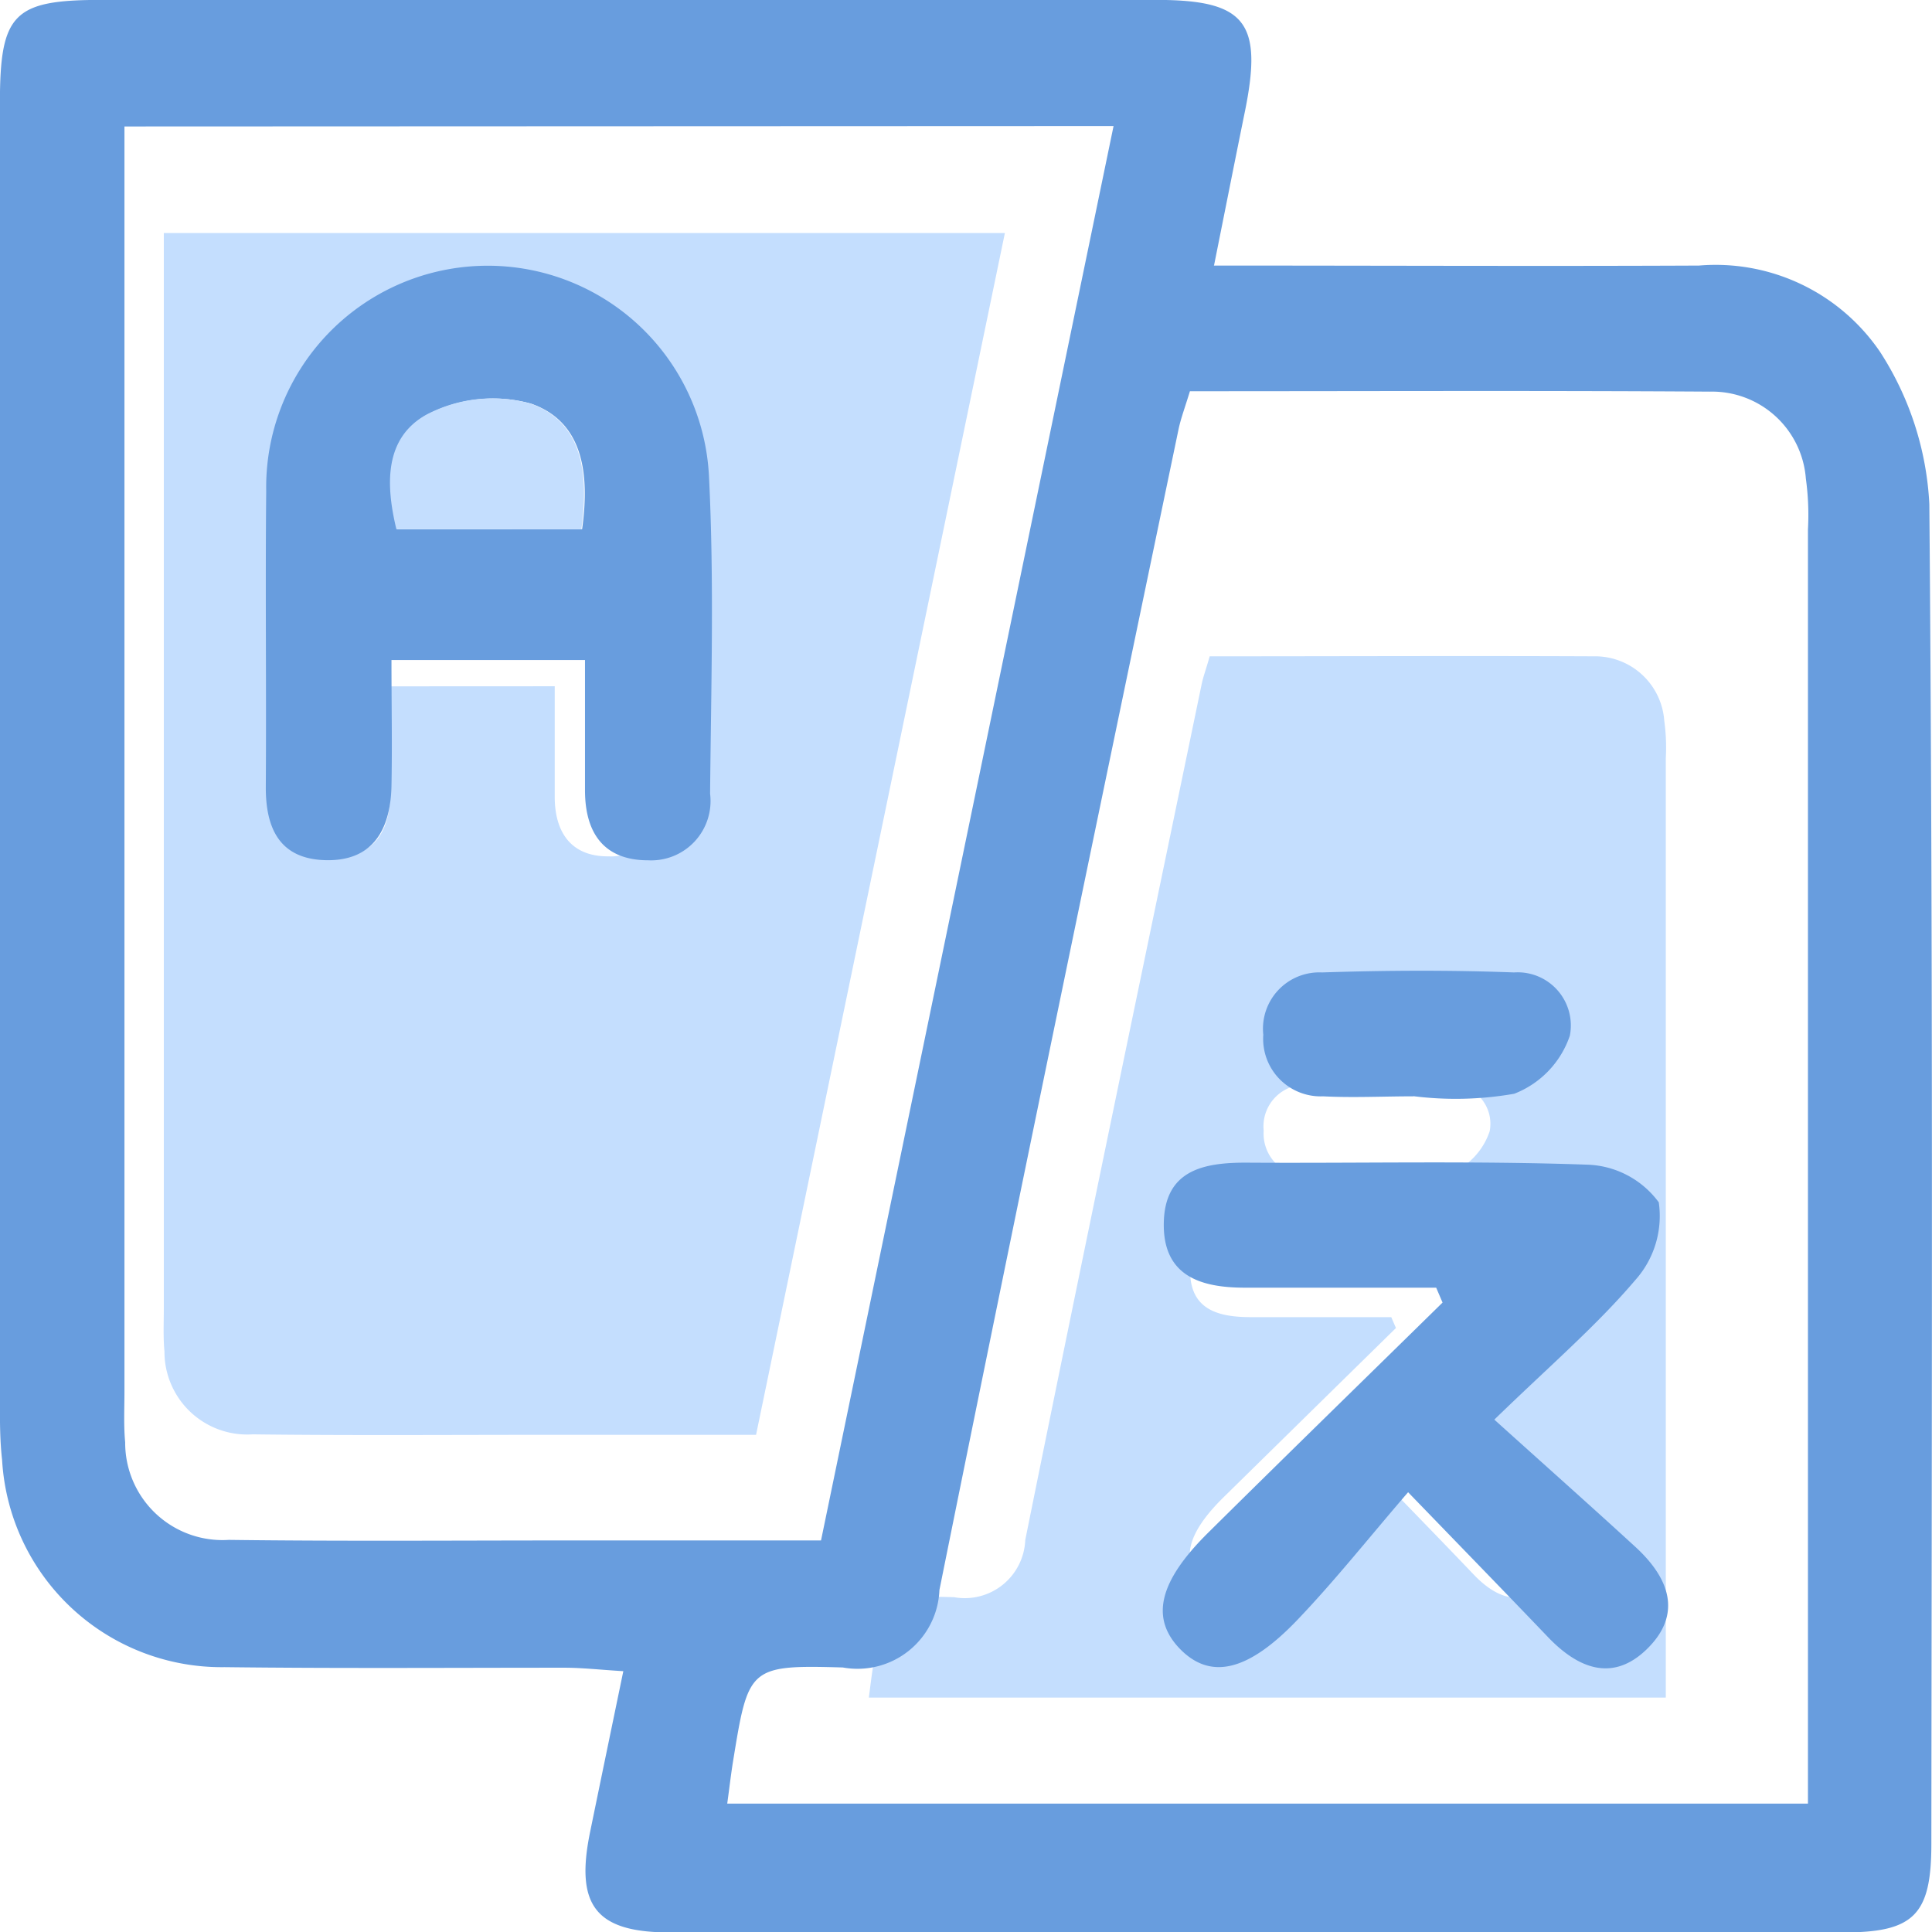 <svg xmlns="http://www.w3.org/2000/svg" width="24" height="24" viewBox="0 0 24 24">
    <g id="Group_11216" data-name="Group 11216" transform="translate(0 0)">
        <g id="Group_11217" data-name="Group 11217" transform="translate(0 0)">
            <path id="Path_31906" data-name="Path 31906" d="M10.947,11.137H21.391L18.3,26.066H15.645c-1.2,0-2.4.009-3.6-.006a1.028,1.028,0,0,1-1.094-1.03c-.017-.178-.008-.359-.008-.539q0-6.293,0-12.586v-.768m4.856,5.63c0,.5,0,.936,0,1.373s.2.743.667.74a.626.626,0,0,0,.653-.7c.01-1.118.044-2.238-.012-3.353a2.338,2.338,0,0,0-4.673.16c-.01,1.038,0,2.076,0,3.114,0,.438.143.764.623.779.509.016.692-.325.7-.779.01-.434,0-.868,0-1.333Z" transform="translate(-8.908 -8.242)" fill="#c4defe"/>
            <path id="Path_31907" data-name="Path 31907" d="M68.288,34.437c1.61,0,3.187-.007,4.763,0a.862.862,0,0,1,.88.8,2.425,2.425,0,0,1,.019.467q0,5.54,0,11.079v.589h-9.9c.02-.15.033-.266.052-.382.141-.868.142-.89,1.007-.865a.752.752,0,0,0,.884-.71c.716-3.546,1.457-7.087,2.191-10.63.021-.1.059-.2.1-.348m2.256,8.21.058.134q-1.073,1.053-2.145,2.106c-.45.445-.53.778-.267,1.057s.627.222,1.091-.267c.341-.359.65-.748,1.006-1.16.512.53.9.927,1.281,1.327.273.286.59.416.9.112.337-.327.2-.66-.106-.94-.417-.382-.84-.758-1.29-1.163.508-.494.933-.857,1.29-1.277a.88.88,0,0,0,.216-.713.846.846,0,0,0-.654-.345c-1.038-.036-2.077-.011-3.116-.018-.4,0-.756.06-.763.555s.343.589.743.591c.584,0,1.168,0,1.753,0m-.208-1.754v0a3.1,3.1,0,0,0,.924-.022.869.869,0,0,0,.509-.532.486.486,0,0,0-.511-.579c-.585-.024-1.173-.021-1.758,0a.517.517,0,0,0-.538.57.527.527,0,0,0,.548.564c.275.018.552,0,.827,0" transform="translate(-53.257 -26.284)" fill="#c4defe"/>
            <g id="Group_11218" data-name="Group 11218">
                <path id="Path_31905" data-name="Path 31905" d="M15.08,3.3c2.085,0,4.056.009,6.026,0a2.471,2.471,0,0,1,2.251,1.074,3.833,3.833,0,0,1,.611,1.889c.047,5.547.03,11.1.025,16.643,0,.879-.215,1.1-1.085,1.1q-7.3.009-14.593,0c-.917,0-1.17-.34-.984-1.245.131-.64.264-1.28.413-2-.283-.017-.5-.042-.725-.043-1.41,0-2.82.01-4.23-.007A2.732,2.732,0,0,1,.027,18.136C0,17.9,0,17.667,0,17.432Q0,9.357,0,1.282C0,.171.167,0,1.255,0Q7.812,0,14.368,0c1.105,0,1.321.278,1.1,1.375-.121.594-.239,1.19-.385,1.919M1.547,1.572v.9q0,7.406,0,14.812c0,.212-.011.425.009.634a1.209,1.209,0,0,0,1.287,1.212c1.41.018,2.82.007,4.231.007H10.2l3.634-17.57ZM14.782,4.863c-.061.2-.112.335-.141.472-1,4.8-2,9.608-2.97,14.417a1.019,1.019,0,0,1-1.2.963c-1.172-.034-1.174,0-1.365,1.173-.025.156-.043.314-.071.518H22.46v-.8q0-7.514,0-15.027a3.3,3.3,0,0,0-.026-.633,1.169,1.169,0,0,0-1.193-1.08c-2.137-.014-4.275-.005-6.458-.005" transform="translate(-0.001 -0.001)" fill="#689dde"/>
                <path id="Path_31908" data-name="Path 31908" d="M27.322,28.287h-2.4c0,.548.01,1.058,0,1.569-.013.535-.228.936-.828.917-.565-.018-.737-.4-.733-.917.008-1.222-.007-2.444.005-3.666a2.752,2.752,0,0,1,5.5-.189c.066,1.313.026,2.631.014,3.947a.737.737,0,0,1-.769.827c-.555,0-.785-.344-.785-.871s0-1.03,0-1.617m-.036-1.625c.1-.717,0-1.339-.634-1.56a1.767,1.767,0,0,0-1.291.138c-.527.292-.505.875-.373,1.423Z" transform="translate(-20.059 -20.088)" fill="#689dde"/>
                <path id="Path_31909" data-name="Path 31909" d="M105.8,103.871c-.793,0-1.585,0-2.378,0-.542,0-1.017-.14-1.007-.8s.491-.756,1.035-.753c1.409.009,2.82-.025,4.227.025a1.147,1.147,0,0,1,.887.468,1.194,1.194,0,0,1-.293.967c-.485.57-1.06,1.062-1.75,1.732.61.55,1.184,1.06,1.749,1.578.416.38.6.832.144,1.275-.426.413-.855.236-1.226-.151-.519-.543-1.043-1.081-1.738-1.8-.482.559-.9,1.087-1.364,1.574-.63.664-1.1.761-1.48.362-.357-.379-.249-.831.362-1.435.966-.956,1.94-1.905,2.91-2.857l-.078-.182" transform="translate(-87.958 -87.875)" fill="#689dde"/>
                <path id="Path_31910" data-name="Path 31910" d="M113.117,86.986c-.374,0-.75.019-1.122,0a.715.715,0,0,1-.743-.765.7.7,0,0,1,.73-.774c.794-.026,1.591-.03,2.385,0a.66.66,0,0,1,.693.786,1.179,1.179,0,0,1-.691.721,4.21,4.21,0,0,1-1.253.03v0" transform="translate(-95.559 -73.367)" fill="#689dde"/>
            </g>
            <path id="Path_31911" data-name="Path 31911" d="M36.731,36.679h-2.3c-.132-.548-.154-1.13.373-1.423a1.767,1.767,0,0,1,1.291-.138c.634.221.734.844.634,1.56" transform="translate(-29.507 -30.105)" fill="#c4defe"/>
        </g>
    </g>
</svg>
